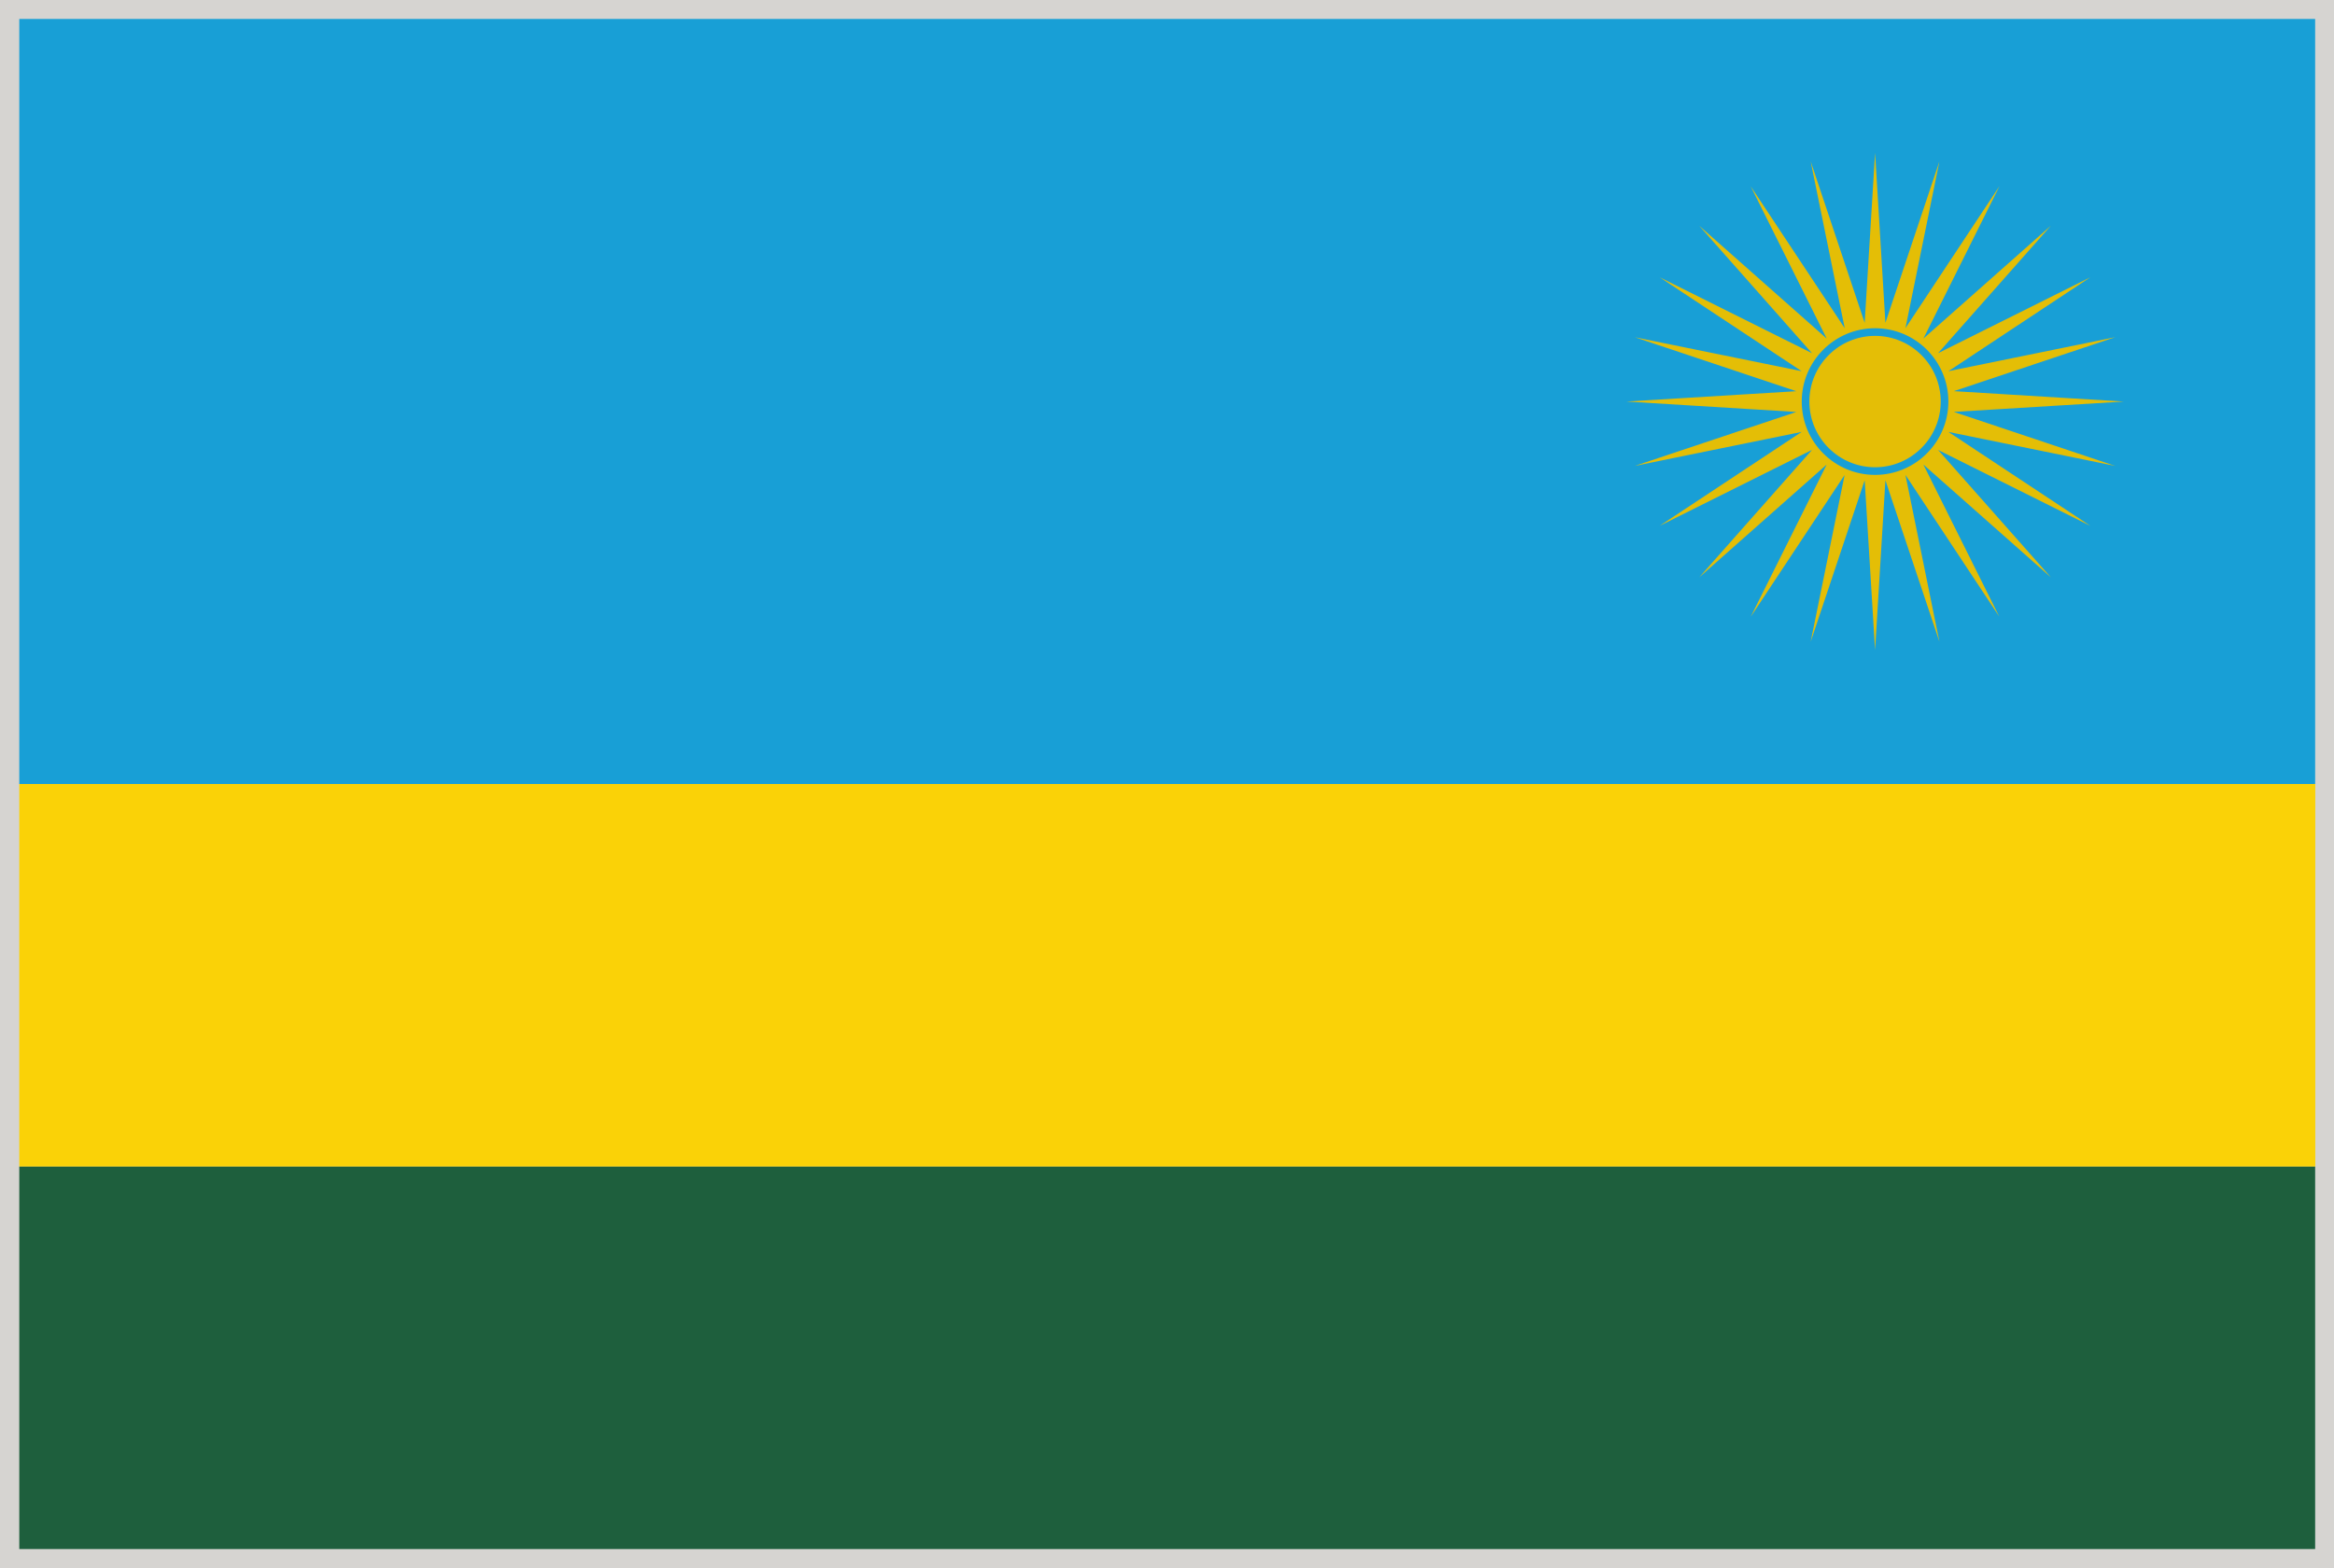 <svg xmlns="http://www.w3.org/2000/svg" viewBox="2.84 48.38 277.79 186.71"><path fill="#D6D4D1" d="M2.835 48.376h277.794v186.712H2.835z"/><path fill="#189FD6" d="M5.134 50.635h273.253v91.082H5.134z"/><path fill="#1E5F3D" d="M5.134 187.26h273.253v45.537H5.134z"/><path fill="#FAD207" d="M5.134 141.717h273.269v45.537H5.134z"/><g fill="#E4BE06"><path d="M226.01 88.366c-4.314 0-7.821 3.506-7.821 7.821 0 4.307 3.507 7.821 7.821 7.821 4.307 0 7.813-3.515 7.813-7.821-.001-4.314-3.507-7.821-7.813-7.821z"/><path d="M255.614 96.187l-20.23-1.239 19.213-6.425-19.854 4.048 16.896-11.186-18.131 9.044 13.424-15.179-15.172 13.438 9.045-18.128v-.008l-11.18 16.896 4.041-19.854-6.427 19.219-1.229-20.231-1.239 20.231-6.425-19.219 4.048 19.854-11.187-16.889 9.045 18.128-15.172-13.43 13.422 15.171-18.129-9.037 16.896 11.178-19.854-4.04 19.219 6.425-20.223 1.231 20.223 1.24-19.219 6.424 19.854-4.048-16.896 11.179 18.129-9.037-13.422 15.173 15.172-13.43-9.045 18.128 11.178-16.889-4.038 19.854 6.425-19.219 1.238 20.223 1.23-20.223 6.426 19.219-4.041-19.854 11.181 16.889v.008l-9.046-18.136 15.172 13.43-13.424-15.171 18.131 9.045-16.898-11.187 19.854 4.048-19.212-6.432 20.224-1.232h.007zm-29.604 8.731c-4.816 0-8.73-3.915-8.73-8.731s3.914-8.73 8.73-8.73c4.809 0 8.723 3.914 8.723 8.73 0 4.816-3.915 8.731-8.723 8.731z"/></g></svg>